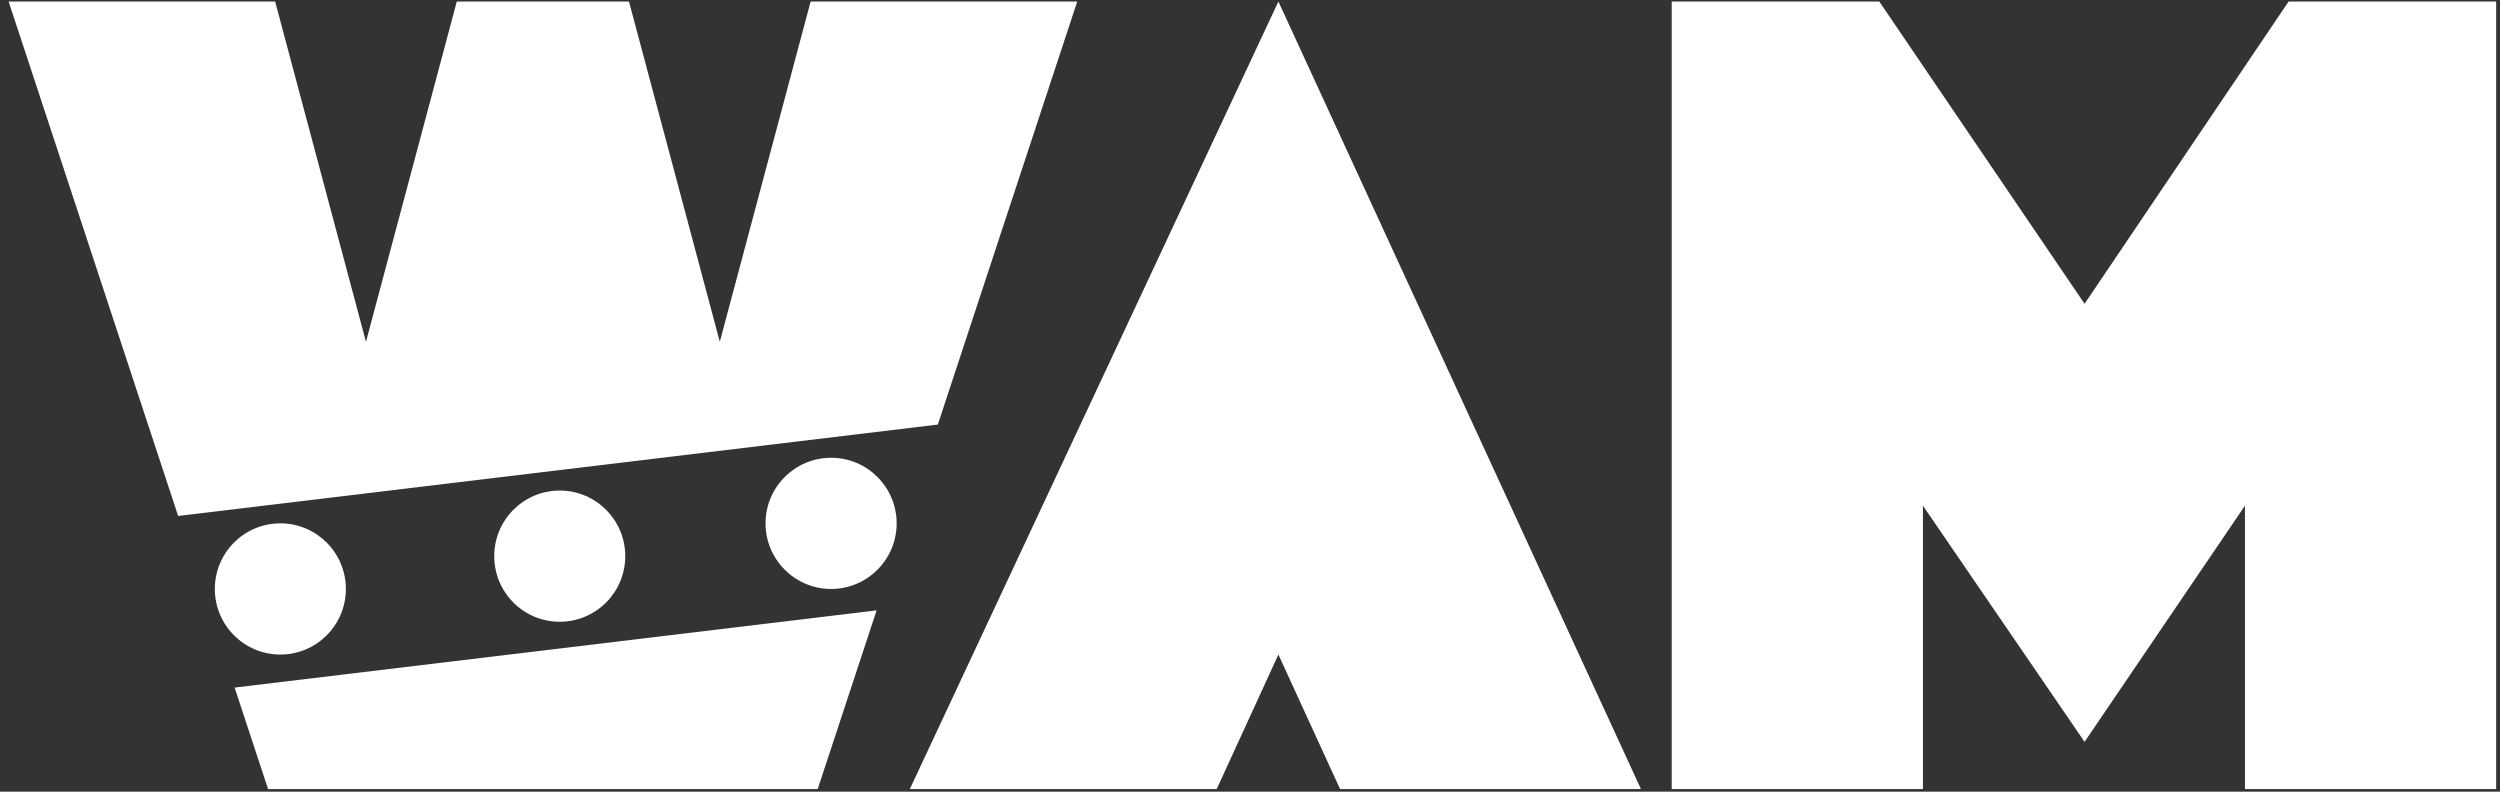<?xml version="1.0" encoding="UTF-8"?>
<svg xmlns="http://www.w3.org/2000/svg" xmlns:xlink="http://www.w3.org/1999/xlink" width="120px" height="38px" viewBox="0 0 120 38" version="1.1">
<rect x="0" y="0" width="120" height="38" fill="#333333" stroke="none"/>
<g id="surface1">
<path style=" stroke:none;fill-rule:nonzero;fill:white;fill-opacity:1;" d="M 109.852 0.074 L 100.059 14.582 L 90.207 0.074 L 80.242 0.074 L 80.242 37.875 L 92.301 37.875 L 92.301 24.273 L 100.059 35.609 L 107.758 24.273 L 107.758 37.875 L 119.816 37.875 L 119.816 0.074 Z M 43.672 37.875 L 58.402 37.875 L 61.363 31.418 L 64.324 37.875 L 78.766 37.875 L 61.363 0.074 Z M 45.016 20.379 L 51.707 0.074 L 38.91 0.074 L 34.551 16.406 L 30.191 0.074 L 21.926 0.074 L 17.566 16.406 L 13.207 0.074 L 0.414 0.074 L 8.551 24.766 Z M 11.262 33.004 L 12.867 37.875 L 39.25 37.875 L 42.078 29.297 Z M 11.262 33.004 "/>
<path style=" stroke:none;fill-rule:nonzero;fill:white;fill-opacity:1;" d="M 16.602 28.27 C 16.602 30.008 15.191 31.418 13.457 31.418 C 11.719 31.418 10.312 30.008 10.312 28.27 C 10.312 26.531 11.719 25.121 13.457 25.121 C 15.191 25.121 16.602 26.531 16.602 28.27 Z M 16.602 28.27 "/>
<path style=" stroke:none;fill-rule:nonzero;fill:white;fill-opacity:1;" d="M 30.012 26.695 C 30.012 28.434 28.605 29.844 26.867 29.844 C 25.129 29.844 23.723 28.434 23.723 26.695 C 23.723 24.957 25.129 23.547 26.867 23.547 C 28.605 23.547 30.012 24.957 30.012 26.695 Z M 30.012 26.695 "/>
<path style=" stroke:none;fill-rule:nonzero;fill:white;fill-opacity:1;" d="M 43.039 25.121 C 43.039 26.859 41.629 28.27 39.895 28.27 C 38.156 28.27 36.746 26.859 36.746 25.121 C 36.746 23.383 38.156 21.973 39.895 21.973 C 41.629 21.973 43.039 23.383 43.039 25.121 Z M 43.039 25.121 "/>
</g>
</svg>
